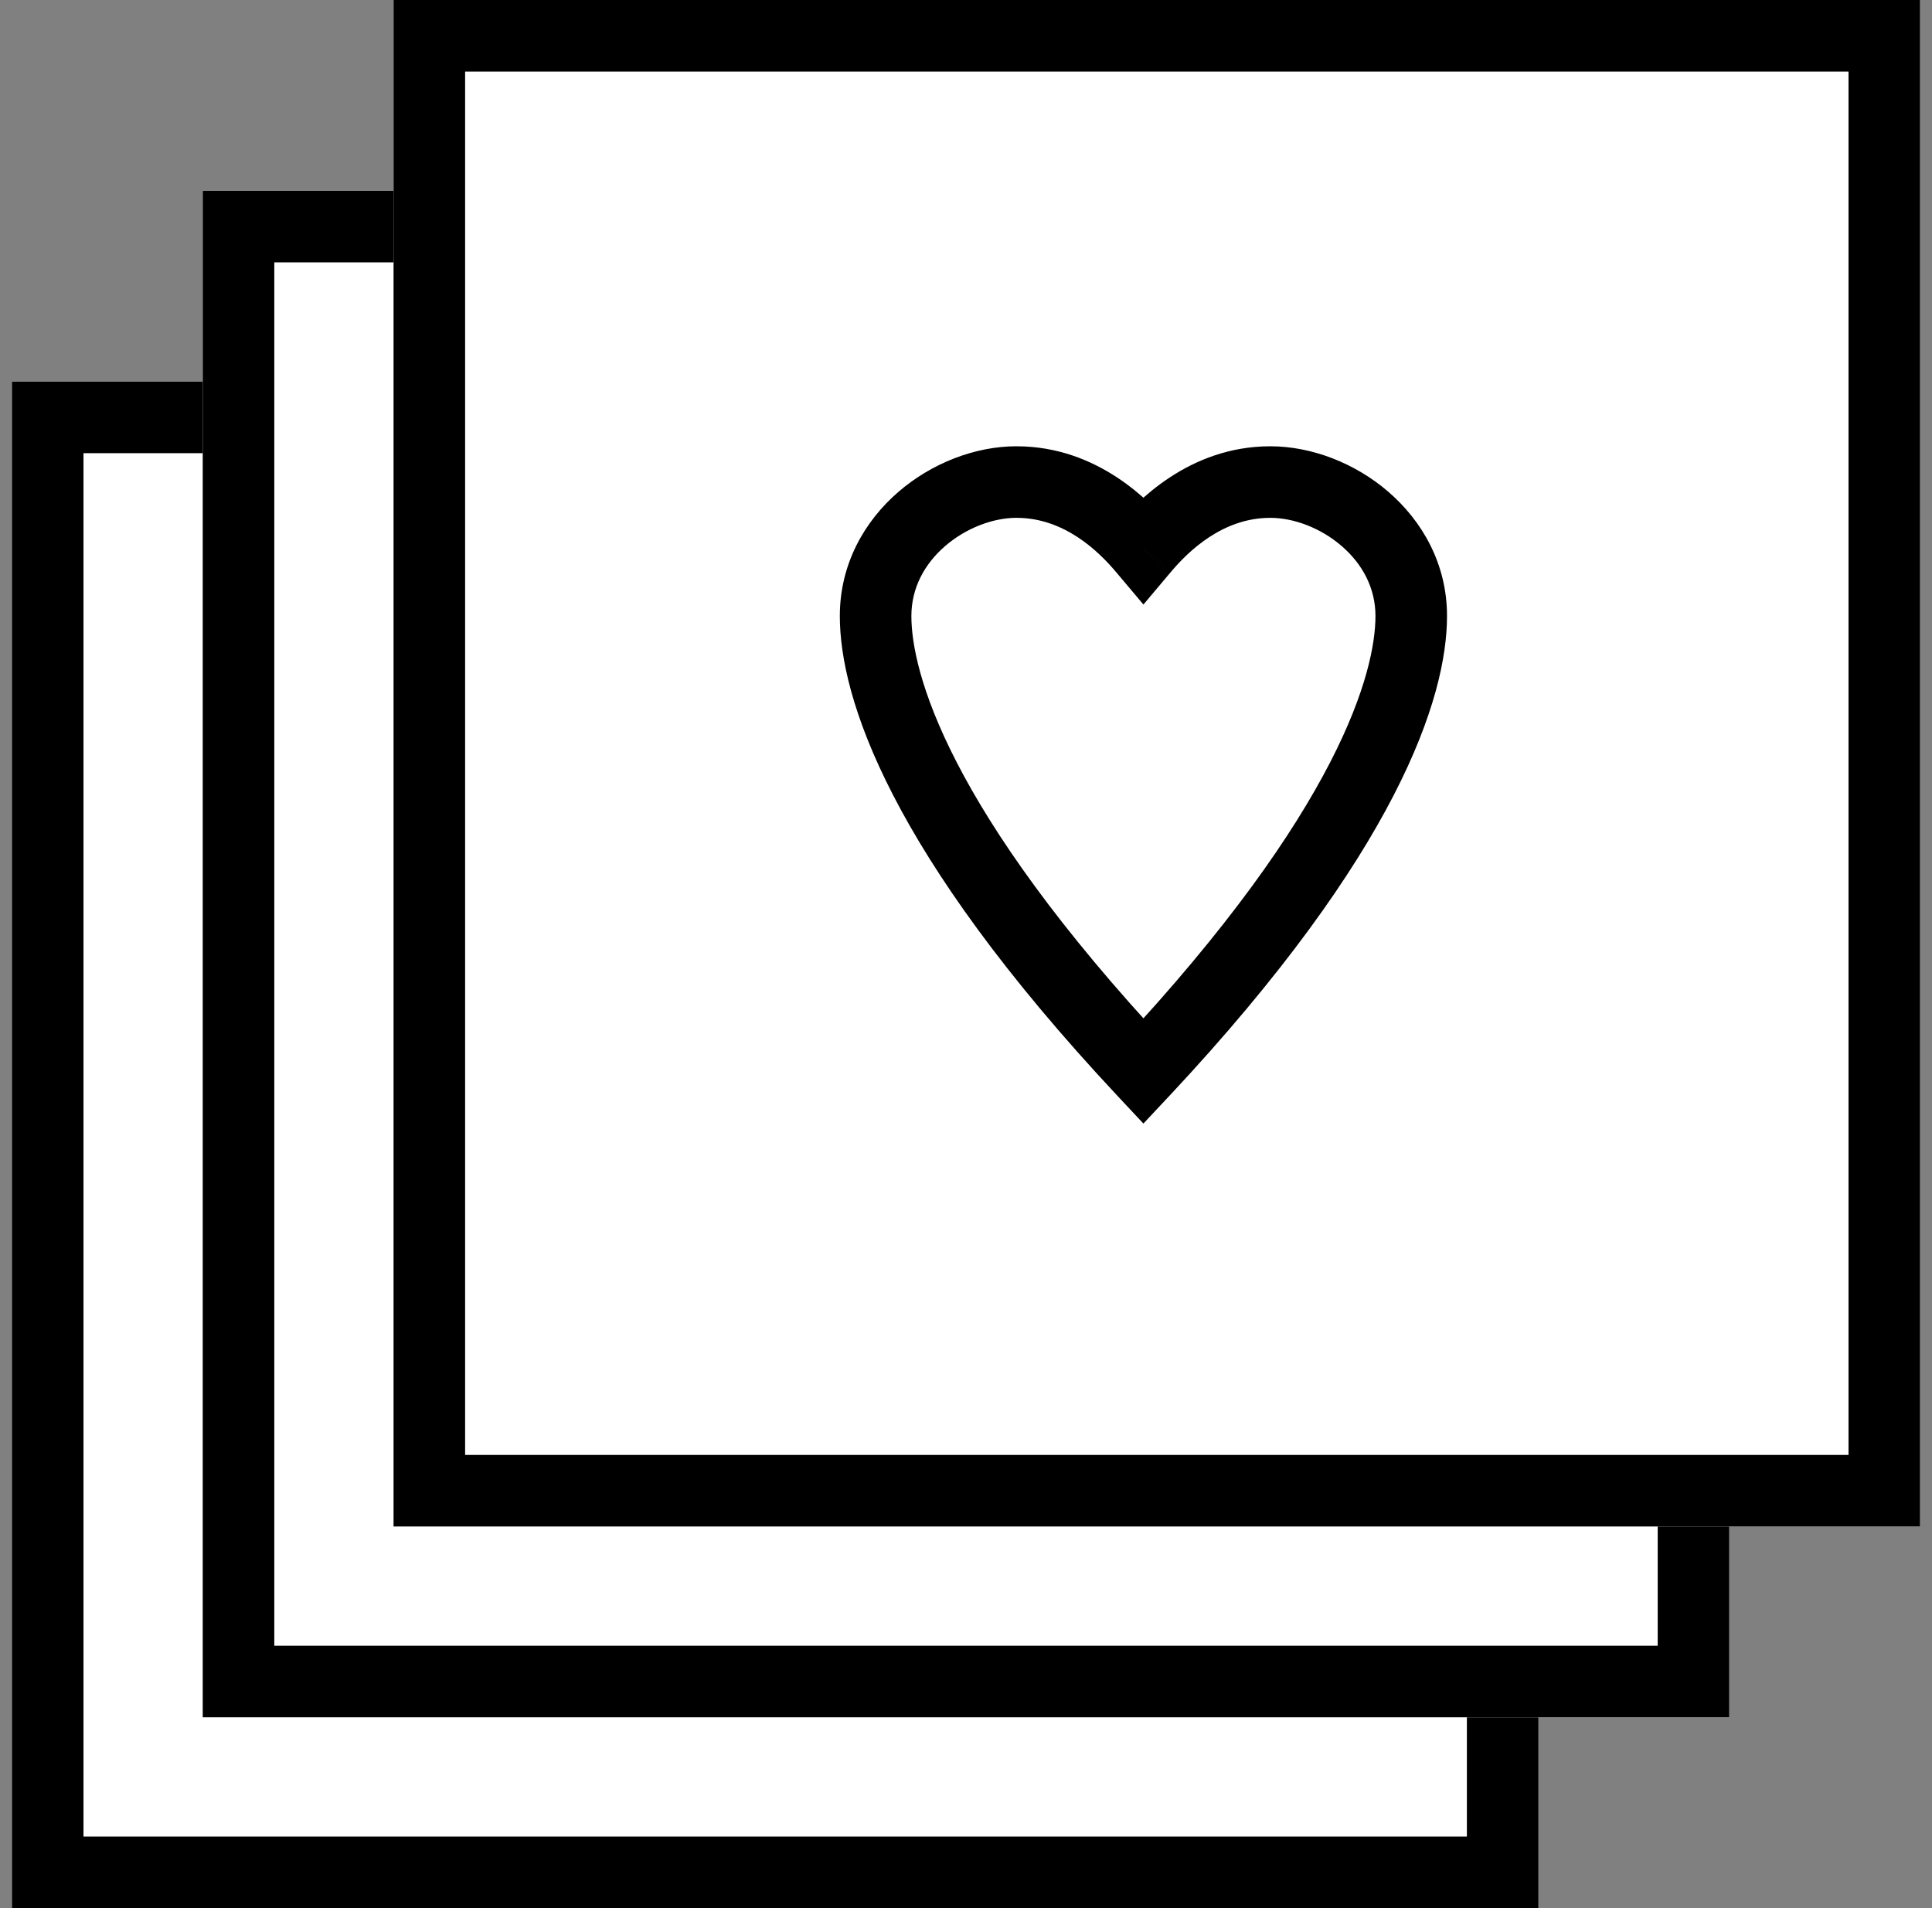 <svg width="81" height="80" fill="none" xmlns="http://www.w3.org/2000/svg"><rect width="100%" height="100%" fill="#808080" stroke="none"/><path fill="#fff" d="M.5 16h64v64H.5z"/><path stroke="#000" stroke-width="3" d="M2 17.5h61v61H2z"/><path fill="#fff" d="M8.5 8h64v64h-64z"/><path stroke="#000" stroke-width="3" d="M10 9.5h61v61H10z"/><path fill="#fff" d="M16.5 0h64v64h-64z"/><path d="m47.938 23.018-1.147.966 1.148 1.362 1.147-1.362-1.148-.966Zm0 21.894-1.095 1.025 1.095 1.17 1.096-1.17-1.096-1.025ZM42.62 21.711c1.996 0 3.432 1.395 4.171 2.273l2.295-1.933c-.837-.993-3.048-3.34-6.466-3.34v3Zm-4.41 4.114c0-1.175.551-2.186 1.42-2.935.888-.766 2.023-1.18 2.99-1.18v-3c-1.74 0-3.56.71-4.95 1.909-1.41 1.215-2.46 3.012-2.46 5.206h3Zm10.824 18.063C39.674 33.883 38.21 28.119 38.21 25.825h-3c0 3.43 2.083 9.906 11.633 20.112l2.19-2.05Zm0 2.05c9.55-10.207 11.633-16.683 11.633-20.113h-3c0 2.294-1.463 8.058-10.824 18.063l2.19 2.05Zm11.633-20.113c0-2.194-1.05-3.99-2.46-5.206-1.39-1.2-3.21-1.908-4.95-1.908v3c.967 0 2.102.413 2.99 1.18.869.748 1.42 1.759 1.42 2.934h3Zm-7.41-7.114c-3.418 0-5.63 2.347-6.466 3.34l2.295 1.933c.74-.878 2.175-2.273 4.171-2.273v-3Z" fill="#000"/><path stroke="#000" stroke-width="3" d="M18 1.5h61v61H18z"/></svg>